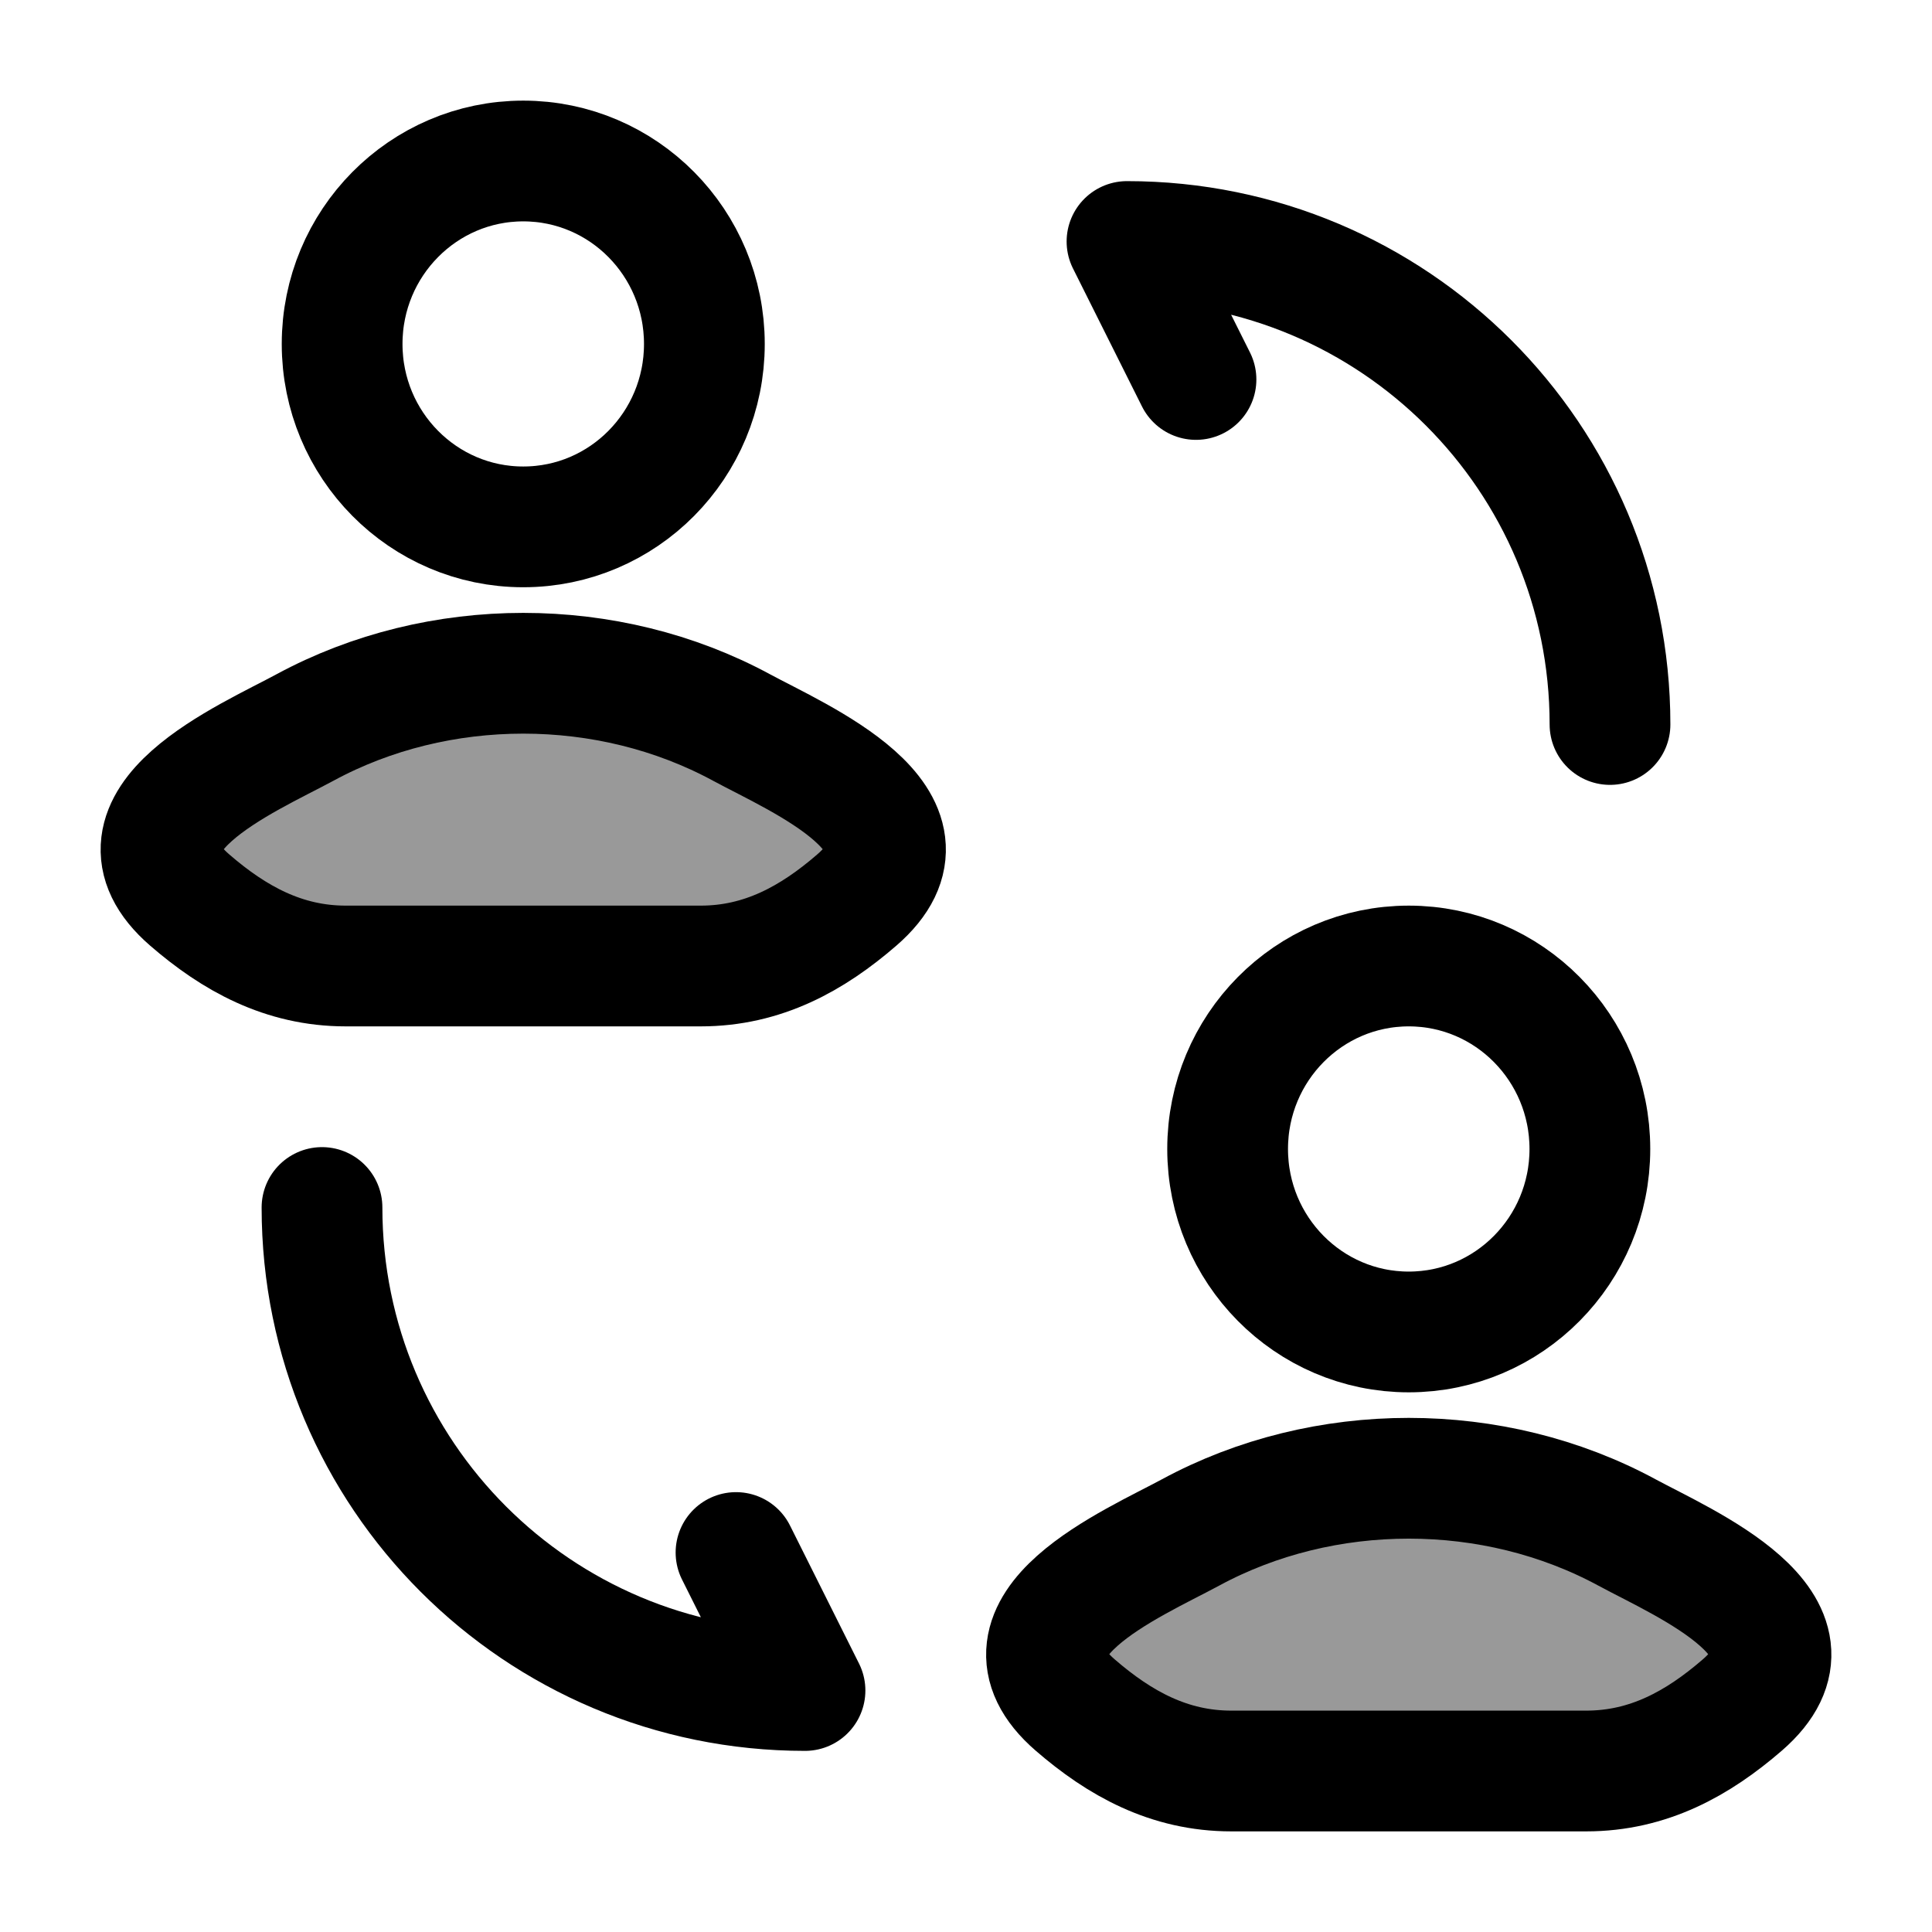 <svg width="24" height="24" viewBox="0 0 24 24" fill="none" xmlns="http://www.w3.org/2000/svg">
    <g opacity="0.4">
        <path d="M3.789 9.041C3.081 9.424 1.227 10.205 2.356 11.184C2.908 11.662 3.523 12.004 4.295 12.004H8.705C9.477 12.004 10.092 11.662 10.644 11.184C11.773 10.205 9.919 9.424 9.211 9.041C7.552 8.143 5.448 8.143 3.789 9.041Z"     fill="currentColor"/>
        <path d="M14.789 19.041C14.081 19.424 12.227 20.205 13.356 21.184C13.908 21.662 14.523 22.004 15.295 22.004H19.705C20.477 22.004 21.092 21.662 21.644 21.184C22.773 20.205 20.919 19.424 20.211 19.041C18.552 18.143 16.448 18.143 14.789 19.041Z"     fill="currentColor"/>
    </g>
    <path d="M3.789 9.037C3.081 9.42 1.227 10.202 2.356 11.18C2.908 11.658 3.523 12 4.295 12H8.705C9.477 12 10.092 11.658 10.644 11.18C11.773 10.202 9.919 9.42 9.211 9.037C7.552 8.139 5.448 8.139 3.789 9.037Z" stroke="currentColor" stroke-width="1.5"/>
    <path d="M8.75 4.273C8.75 5.528 7.743 6.545 6.5 6.545C5.257 6.545 4.25 5.528 4.25 4.273C4.25 3.018 5.257 2 6.5 2C7.743 2 8.75 3.018 8.75 4.273Z" stroke="currentColor" stroke-width="1.5"/>
    <path d="M4 15C4 18.317 6.683 21 10 21L9.143 19.286" stroke="currentColor" stroke-width="1.5" stroke-linecap="round" stroke-linejoin="round"/>
    <path d="M20 9C20 5.683 17.317 3 14 3L14.857 4.714" stroke="currentColor" stroke-width="1.5" stroke-linecap="round" stroke-linejoin="round"/>
    <path d="M14.789 19.037C14.081 19.42 12.227 20.202 13.356 21.18C13.908 21.658 14.523 22 15.295 22H19.705C20.477 22 21.092 21.658 21.644 21.18C22.773 20.202 20.919 19.42 20.211 19.037C18.552 18.139 16.448 18.139 14.789 19.037Z" stroke="currentColor" stroke-width="1.5"/>
    <path d="M19.75 14.273C19.75 15.528 18.743 16.546 17.5 16.546C16.257 16.546 15.25 15.528 15.25 14.273C15.25 13.018 16.257 12 17.5 12C18.743 12 19.75 13.018 19.75 14.273Z" stroke="currentColor" stroke-width="1.5"/>
</svg>

